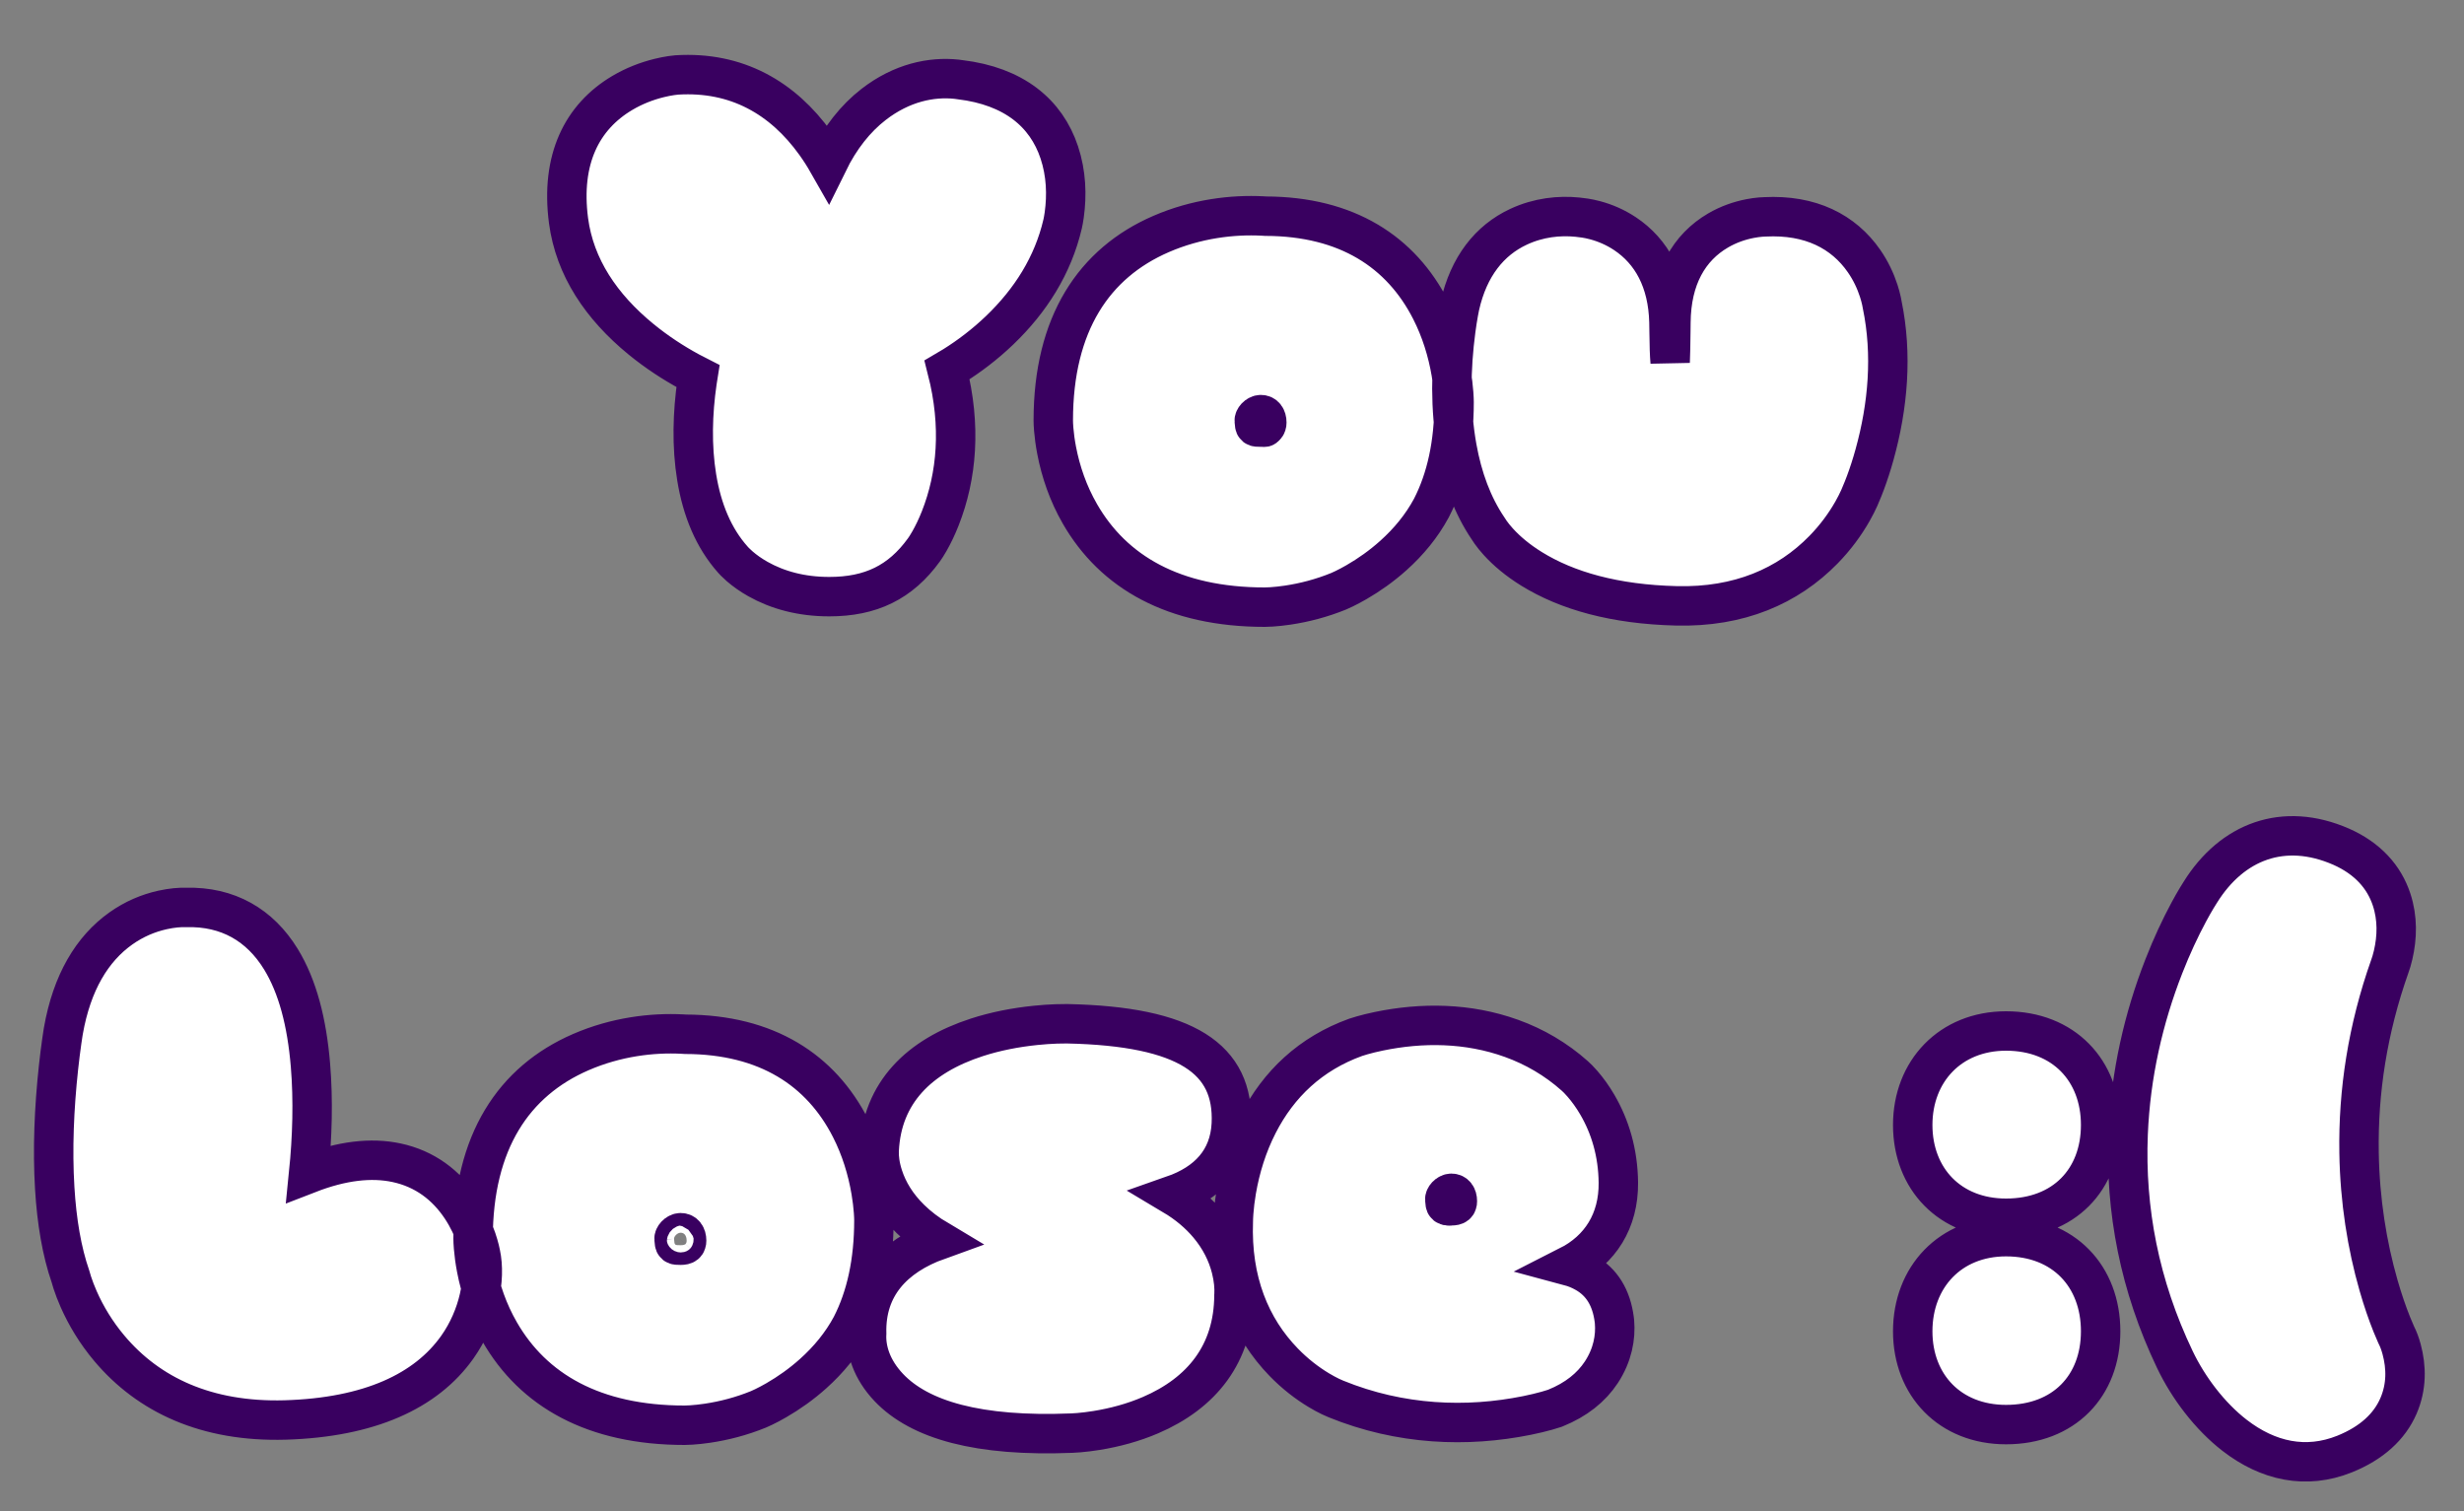 <?xml version="1.0" encoding="UTF-8"?>
<svg width="750px" height="460px" viewBox="0 0 750 460" version="1.1" xmlns="http://www.w3.org/2000/svg" xmlns:xlink="http://www.w3.org/1999/xlink">
    <rect x="0" y="0" width="750" height="460" fill="#808080" stroke="none"/>
    <!-- Generator: Sketch 52.6 (67491) - http://www.bohemiancoding.com/sketch -->
    <title>you lose</title>
    <desc>Created with Sketch.</desc>
    <g id="you-lose" stroke="none" stroke-width="1" fill="none" fill-rule="evenodd">
        <path d="M251.978,49.564 C255.731,41.914 260.432,36.024 265.931,31.769 C274.489,25.148 283.51,23.303 291.17,24.115 C291.614,24.162 291.984,24.213 292.276,24.262 C308.52,26.223 318.434,34.349 322.437,46.409 C324.555,52.788 324.78,59.377 323.928,65.453 C323.755,66.682 323.574,67.615 323.444,68.161 C320.518,80.725 313.701,91.5 304.239,100.555 C299.791,104.813 295.041,108.413 290.284,111.387 C289.598,111.817 288.93,112.221 288.283,112.6 C292.635,129.692 291.263,144.927 286.201,157.764 C285.171,160.376 284.059,162.677 282.934,164.655 C282.224,165.901 281.639,166.8 281.267,167.309 C274.086,177.27 265.021,181.6 252.4,181.6 C243.902,181.6 236.648,179.596 230.676,176.225 C228.534,175.016 226.698,173.707 225.159,172.375 C224.596,171.888 224.104,171.425 223.683,170.994 C223.435,170.742 223.239,170.528 223.091,170.359 C217.212,163.769 213.682,155.231 212.06,145.291 C210.507,135.774 210.786,125.758 212.175,116.188 C212.261,115.596 212.349,115.022 212.438,114.467 C211.657,114.073 210.845,113.649 210.005,113.194 C204.938,110.45 199.874,107.146 195.121,103.257 C183.02,93.354 174.944,81.375 173.051,67.177 C170.608,48.486 177.139,35.572 189.413,28.292 C193.004,26.162 196.807,24.694 200.605,23.753 C201.939,23.423 203.185,23.181 204.319,23.012 C205.039,22.904 205.592,22.844 206.03,22.811 C224.238,21.686 238.238,29.788 248.194,43.656 C249.575,45.58 250.834,47.557 251.978,49.564 Z M385.256,65.8 C410.015,65.874 426.469,76.671 435.495,94.375 C438.617,100.497 440.606,106.998 441.709,113.488 C442.095,115.76 442.344,117.876 442.483,119.79 C442.57,120.978 442.6,121.864 442.6,122.4 C442.6,135.074 440.241,145.77 435.737,154.541 L435.683,154.645 C432.765,160.063 428.828,164.854 424.139,169.059 C420.541,172.287 416.705,174.99 412.864,177.205 C411.512,177.985 410.248,178.651 409.103,179.207 C408.385,179.556 407.844,179.799 407.464,179.957 C402.264,182.075 397.006,183.431 391.932,184.185 C390.146,184.45 388.502,184.622 387.03,184.718 C386.108,184.779 385.421,184.8 385,184.8 C357.3,184.8 338.892,174.125 328.698,156.39 C325.146,150.21 322.878,143.635 321.62,137.067 C321.179,134.764 320.894,132.617 320.734,130.674 C320.635,129.463 320.6,128.556 320.6,128 C320.6,98.548 332.991,80.067 353.415,71.219 C364.146,66.571 375.157,65.266 384.333,65.742 C384.706,65.762 385.016,65.782 385.256,65.8 Z M383.8,126.2 C383.301,126.2 382.745,126.456 382.304,126.926 C381.914,127.344 381.749,127.779 381.773,128.031 L381.785,128.173 C381.917,130.019 381.893,130 383.8,130 C385.168,130 385.6,129.606 385.6,128.6 C385.6,127.07 384.868,126.2 383.8,126.2 Z M481.345,66.242 C481.638,66.271 482.001,66.316 482.427,66.381 C483.368,66.525 484.397,66.736 485.493,67.029 C488.601,67.859 491.707,69.184 494.634,71.134 C502.714,76.518 507.691,85.463 507.999,98.07 C508.016,98.855 508.026,99.564 508.043,100.961 C508.077,103.774 508.097,104.907 508.15,106.409 C508.199,107.799 508.27,109.06 508.367,110.195 C508.464,108.002 508.522,105.08 508.568,100.998 C508.583,99.599 508.592,98.864 508.6,98.154 C508.704,84.617 514.098,75.305 522.98,70.134 C526.102,68.316 529.401,67.164 532.694,66.525 C533.851,66.3 534.934,66.155 535.923,66.073 C536.451,66.029 536.884,66.008 537.21,66.002 C551.101,65.3 561.147,70.47 567.38,79.448 C569.401,82.358 570.858,85.447 571.858,88.538 C572.21,89.629 572.483,90.652 572.686,91.586 C572.787,92.052 572.859,92.439 572.907,92.738 C576.038,107.9 574.696,123.511 570.583,138.333 C569.704,141.503 568.759,144.384 567.81,146.93 C567.282,148.346 566.849,149.405 566.557,150.071 C566.415,150.441 566.206,150.947 565.926,151.573 C565.381,152.785 564.711,154.118 563.905,155.541 C561.63,159.559 558.705,163.563 555.05,167.305 C544.215,178.395 529.353,184.885 510.255,184.398 C491.505,183.945 476.95,179.818 466.141,173.12 C461.98,170.541 458.644,167.739 456.057,164.89 C455.114,163.852 454.326,162.867 453.684,161.958 C453.364,161.506 453.113,161.119 452.925,160.807 C448.209,153.842 445.143,145.523 443.469,136.165 C441.375,124.457 441.564,112.11 443.126,100.399 C443.385,98.457 443.663,96.697 443.943,95.146 C444.115,94.193 444.253,93.506 444.347,93.08 C447.056,81.068 453.406,73.135 462.203,69.031 C468.318,66.179 474.603,65.533 480.155,66.095 C480.635,66.143 481.033,66.195 481.345,66.242 Z M93.94,357.206 C104.06,353.283 112.955,352.252 120.689,353.898 C129.301,355.73 135.833,360.698 140.44,367.664 C142.457,370.714 143.97,373.946 145.066,377.177 C145.452,378.313 145.76,379.376 145.999,380.344 C146.13,380.876 146.223,381.303 146.281,381.609 C147.913,389.153 145.823,400.703 139.167,410.074 C129.694,423.412 112.467,431.433 86.769,432.198 C62.888,432.872 45.236,424.587 33.277,410.382 C29.256,405.605 26.186,400.499 23.931,395.382 C23.135,393.576 22.495,391.888 21.995,390.355 C21.748,389.595 21.568,388.98 21.449,388.53 C18.811,380.898 17.276,371.838 16.658,361.62 C15.943,349.796 16.479,337.219 17.807,324.942 C18.127,321.984 18.47,319.276 18.814,316.87 C18.935,316.022 19.048,315.272 19.15,314.624 C19.213,314.227 19.259,313.948 19.29,313.763 C21.873,299.044 28.042,288.786 36.801,282.578 C40.829,279.723 45.141,277.916 49.493,276.955 C52.334,276.327 54.778,276.138 56.636,276.197 C69.375,275.869 79.113,281.537 85.503,291.942 C90.584,300.215 93.413,311.169 94.498,324.193 C95.389,334.879 95.056,346.191 93.94,357.206 Z M208.656,314.8 C233.415,314.874 249.869,325.671 258.895,343.375 C262.017,349.497 264.006,355.998 265.109,362.488 C265.495,364.76 265.744,366.876 265.883,368.79 C265.97,369.978 266,370.864 266,371.4 C266,384.074 263.641,394.77 259.137,403.541 L259.083,403.645 C256.165,409.063 252.228,413.854 247.539,418.059 C243.941,421.287 240.105,423.99 236.264,426.205 C234.912,426.985 233.648,427.651 232.503,428.207 C231.785,428.556 231.244,428.799 230.864,428.957 C225.664,431.075 220.406,432.431 215.332,433.185 C213.546,433.45 211.902,433.622 210.43,433.718 C209.508,433.779 208.821,433.8 208.4,433.8 C180.7,433.8 162.292,423.125 152.098,405.39 C148.546,399.21 146.278,392.635 145.02,386.067 C144.579,383.764 144.294,381.617 144.134,379.674 C144.035,378.463 144,377.556 144,377 C144,347.548 156.391,329.067 176.815,320.219 C187.546,315.571 198.557,314.266 207.733,314.742 C208.106,314.762 208.416,314.782 208.656,314.8 Z M207.2,375.2 C206.701,375.2 206.145,375.456 205.704,375.926 C205.314,376.344 205.149,376.779 205.173,377.031 L205.185,377.173 C205.317,379.019 205.293,379 207.2,379 C208.568,379 209,378.606 209,377.6 C209,376.07 208.268,375.2 207.2,375.2 Z M357.053,363.789 C361.392,366.374 364.977,369.397 367.848,372.813 C371.354,376.986 373.578,381.499 374.737,386.087 C375.522,389.191 375.733,391.919 375.61,394.079 C375.607,394.137 375.603,394.193 375.599,394.246 C375.51,412.088 365.747,424.056 350.165,430.739 C344.902,432.997 339.33,434.492 333.768,435.389 C331.825,435.702 330.016,435.92 328.381,436.059 C327.369,436.144 326.616,436.185 326.243,436.195 C297.822,437.347 279.907,432.21 270.523,422.302 C265.259,416.744 263.526,410.782 263.793,405.889 C263.395,391.639 271.947,382.365 285.59,377.46 C282.331,375.523 279.51,373.368 277.108,371.015 C272.958,366.95 270.266,362.499 268.804,357.954 C267.825,354.913 267.519,352.277 267.599,350.264 C267.602,350.187 267.605,350.13 267.609,350.068 C268.455,332.529 279.814,321.425 297.328,315.741 C303.06,313.88 309.127,312.713 315.228,312.089 C317.446,311.862 319.547,311.72 321.492,311.648 C322.818,311.599 323.906,311.588 324.717,311.598 C324.884,311.6 324.884,311.6 324.928,311.601 C361.044,312.374 375.707,322.283 374.793,342.1 C374.241,353.12 367.548,360.12 357.053,363.789 Z M477.44,385.301 C479.382,385.821 480.967,386.475 482.623,387.42 C487.548,390.231 490.473,394.934 491.343,401.575 C491.372,401.776 491.401,402.03 491.427,402.334 C491.825,406.99 490.866,412.432 487.414,417.681 C484.374,422.302 479.739,426.031 473.44,428.566 L473.304,428.621 L473.165,428.669 C472.702,428.83 471.908,429.079 470.81,429.386 C469.04,429.881 467.014,430.372 464.756,430.828 C446.535,434.503 426.353,433.83 406.625,425.792 C406.271,425.654 405.728,425.42 405.023,425.081 C403.919,424.551 402.708,423.901 401.416,423.123 C397.777,420.932 394.155,418.133 390.773,414.655 C380.598,404.189 374.738,389.922 375.4,371.676 C375.405,371.104 375.438,370.213 375.524,369.044 C375.672,367.015 375.938,364.771 376.349,362.362 C377.525,355.478 379.644,348.584 382.969,342.095 C389.194,329.945 398.897,320.696 412.635,315.731 C413.035,315.592 413.709,315.379 414.632,315.118 C416.115,314.698 417.799,314.281 419.663,313.895 C432.758,311.179 446.765,311.251 460.095,316.055 C467.131,318.591 473.613,322.374 479.345,327.479 C479.896,327.96 480.704,328.762 481.68,329.886 C483.229,331.669 484.76,333.773 486.18,336.199 C490.11,342.916 492.501,350.855 492.6,359.942 C492.713,371.598 487.105,380.399 477.44,385.301 Z M441.8,363.2 C441.301,363.2 440.745,363.456 440.304,363.926 C439.914,364.344 439.749,364.779 439.773,365.031 L439.785,365.173 C439.917,367.019 439.893,367 441.8,367 C443.168,367 443.6,366.606 443.6,365.6 C443.6,364.07 442.868,363.2 441.8,363.2 Z M639.4,342.4 C639.4,359.043 628.228,370.8 610.6,370.8 C593.572,370.8 582.2,358.833 582.2,342.4 C582.2,326.071 593.648,313.8 610.6,313.8 C628.152,313.8 639.4,325.856 639.4,342.4 Z M639.4,405.2 C639.4,421.843 628.228,433.6 610.6,433.6 C593.572,433.6 582.2,421.633 582.2,405.2 C582.2,388.705 593.61,376.4 610.6,376.4 C628.19,376.4 639.4,388.489 639.4,405.2 Z M669.747,271.564 C679.352,256.148 695.067,250.03 712.632,257.715 C720.615,261.254 725.685,266.862 727.972,273.827 C729.821,279.459 729.695,285.252 728.417,290.71 C728.073,292.178 727.715,293.321 727.432,294.071 C720.657,313.203 717.746,332.235 718.056,350.869 C718.298,365.466 720.489,379.024 723.984,391.209 C725.279,395.722 726.661,399.714 728.036,403.137 C728.51,404.318 728.946,405.338 729.333,406.192 C729.554,406.678 729.701,406.986 729.762,407.108 L729.818,407.218 L729.868,407.33 C729.975,407.567 730.117,407.911 730.281,408.355 C730.531,409.031 730.776,409.789 731.002,410.621 C732.512,416.177 732.555,422.141 730.058,427.915 C727.331,434.221 721.883,439.253 713.628,442.571 C701.894,447.264 690.371,444.75 680.18,436.872 C672.602,431.013 666.06,422.328 661.987,413.788 C651.219,391.262 646.822,368.195 647.767,345.126 C648.509,327.011 652.479,309.859 658.634,294.115 C661.039,287.962 663.621,282.444 666.211,277.632 C667.126,275.933 667.981,274.438 668.754,273.157 C669.194,272.427 669.531,271.894 669.747,271.564 Z" id="You-Lose-:(" stroke="#390060" stroke-width="12" fill="#FFFFFF"></path>
        <ellipse id="Oval" fill="#390060" cx="385" cy="129.5" rx="6" ry="6.5"></ellipse>
        <ellipse id="Oval" fill="#390060" cx="441" cy="366.5" rx="6" ry="6.5"></ellipse>
    </g>
</svg>